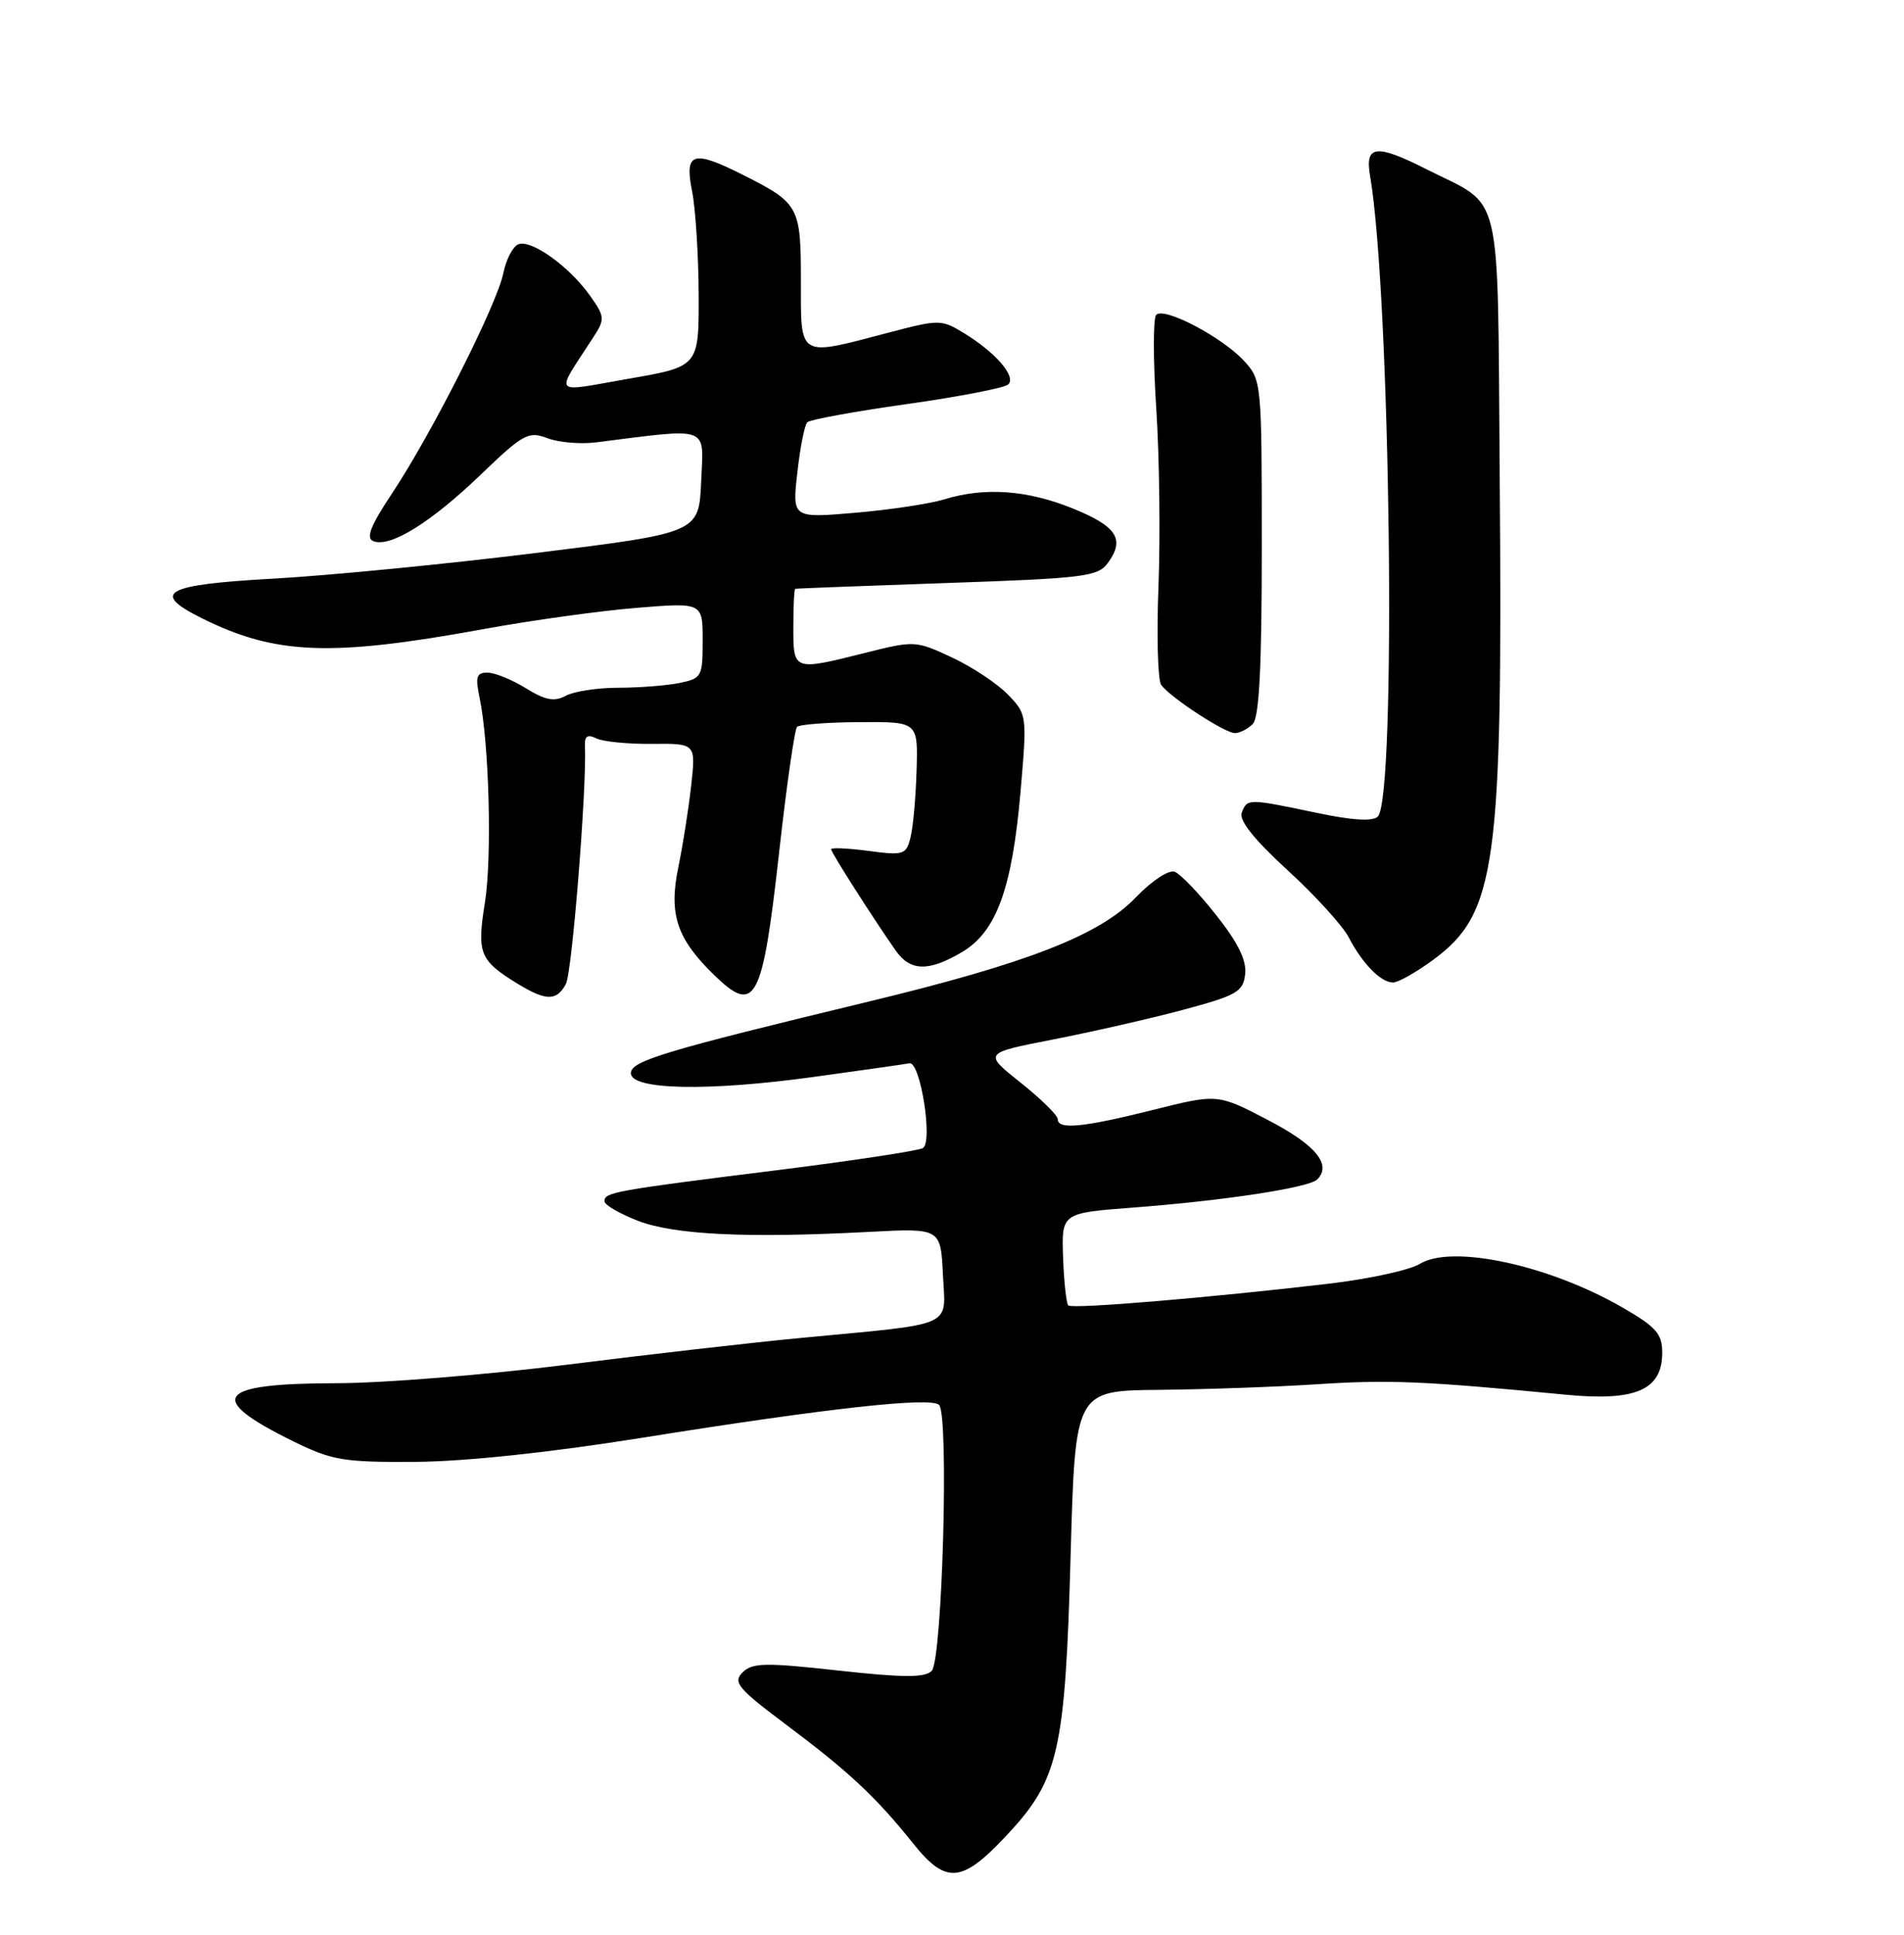 <?xml version="1.0" encoding="UTF-8" standalone="no"?>
<!DOCTYPE svg PUBLIC "-//W3C//DTD SVG 1.1//EN" "http://www.w3.org/Graphics/SVG/1.1/DTD/svg11.dtd" >
<svg xmlns="http://www.w3.org/2000/svg" xmlns:xlink="http://www.w3.org/1999/xlink" version="1.1" viewBox="0 0 252 256">
 <g >
 <path fill="currentColor"
d=" M 133.19 242.89 C 140.13 235.50 140.98 231.81 141.70 205.75 C 142.31 184.00 142.31 184.00 153.41 183.90 C 159.51 183.84 168.99 183.51 174.47 183.15 C 183.86 182.54 188.56 182.74 207.21 184.54 C 216.49 185.44 220.00 183.92 220.00 179.00 C 220.00 176.48 219.22 175.59 214.75 173.01 C 204.98 167.37 192.15 164.62 187.90 167.24 C 186.58 168.05 181.22 169.22 176.00 169.84 C 159.88 171.73 141.90 173.23 141.39 172.73 C 141.13 172.46 140.82 169.60 140.70 166.37 C 140.50 160.50 140.50 160.50 150.00 159.78 C 162.05 158.86 173.25 157.15 174.34 156.06 C 176.30 154.10 174.13 151.48 167.82 148.20 C 161.15 144.72 161.15 144.72 152.61 146.86 C 143.34 149.18 140.00 149.51 140.00 148.09 C 140.00 147.58 137.79 145.41 135.08 143.25 C 130.16 139.34 130.16 139.34 139.33 137.55 C 144.37 136.57 152.10 134.81 156.50 133.64 C 163.71 131.71 164.53 131.24 164.80 128.90 C 165.01 127.08 163.87 124.75 160.98 121.10 C 158.72 118.23 156.24 115.64 155.48 115.35 C 154.69 115.05 152.45 116.53 150.30 118.77 C 145.50 123.75 136.00 127.45 115.00 132.52 C 87.84 139.07 83.50 140.38 83.50 142.00 C 83.50 144.22 93.71 144.43 107.73 142.49 C 114.12 141.61 119.81 140.80 120.37 140.69 C 121.81 140.42 123.50 151.07 122.15 151.91 C 121.58 152.26 112.87 153.58 102.81 154.84 C 81.26 157.53 80.00 157.76 80.00 158.94 C 80.00 159.43 82.02 160.60 84.48 161.55 C 89.30 163.39 98.93 163.85 115.00 163.00 C 124.50 162.50 124.50 162.50 124.80 168.65 C 125.14 175.77 126.73 175.06 106.00 177.03 C 99.67 177.63 85.79 179.22 75.14 180.56 C 64.49 181.90 50.77 183.01 44.64 183.02 C 28.57 183.04 27.12 184.96 38.85 190.73 C 43.98 193.24 45.47 193.49 55.00 193.43 C 61.57 193.38 72.80 192.19 85.00 190.24 C 109.51 186.32 123.21 184.81 124.29 185.89 C 125.62 187.22 124.72 219.69 123.31 221.09 C 122.40 222.00 119.56 221.99 110.95 221.04 C 101.26 219.97 99.57 220.00 98.28 221.29 C 96.97 222.60 97.65 223.41 104.15 228.28 C 112.35 234.42 115.95 237.79 120.81 243.86 C 125.20 249.36 127.28 249.20 133.19 242.89 Z  M 74.90 130.19 C 75.72 128.65 77.67 104.22 77.42 98.71 C 77.35 97.40 77.76 97.12 78.92 97.70 C 79.79 98.13 83.11 98.46 86.30 98.43 C 92.10 98.37 92.10 98.37 91.48 103.94 C 91.14 107.00 90.38 111.84 89.79 114.69 C 88.48 120.98 89.56 124.21 94.58 129.07 C 99.96 134.29 100.91 132.51 103.10 112.95 C 104.09 104.05 105.17 96.50 105.49 96.18 C 105.81 95.86 109.54 95.57 113.79 95.55 C 121.50 95.50 121.50 95.50 121.31 101.93 C 121.21 105.47 120.85 109.46 120.51 110.80 C 119.94 113.10 119.61 113.21 114.95 112.59 C 112.23 112.23 110.00 112.13 110.00 112.37 C 110.00 112.79 115.37 121.22 118.53 125.75 C 120.47 128.53 122.88 128.60 127.32 125.98 C 131.88 123.28 133.95 117.62 135.07 104.76 C 135.94 94.67 135.93 94.53 133.43 91.93 C 132.05 90.49 128.72 88.27 126.03 87.01 C 121.22 84.76 121.03 84.75 114.61 86.36 C 104.97 88.78 105.00 88.79 105.00 83.00 C 105.00 80.25 105.11 77.96 105.25 77.91 C 105.39 77.86 114.43 77.52 125.35 77.14 C 143.46 76.52 145.32 76.29 146.62 74.50 C 148.93 71.35 147.83 69.65 141.99 67.28 C 135.94 64.83 130.33 64.43 124.99 66.07 C 123.07 66.66 117.75 67.46 113.18 67.85 C 104.85 68.56 104.85 68.56 105.53 62.53 C 105.90 59.21 106.49 56.22 106.85 55.87 C 107.21 55.52 113.12 54.44 120.00 53.47 C 126.88 52.50 132.92 51.33 133.43 50.88 C 134.56 49.86 131.79 46.64 127.57 44.07 C 124.58 42.25 124.32 42.25 117.50 44.04 C 105.56 47.18 106.00 47.45 106.00 37.15 C 106.00 27.30 105.77 26.88 98.29 23.12 C 91.70 19.80 90.58 20.16 91.59 25.25 C 92.06 27.59 92.45 33.77 92.47 39.00 C 92.50 48.50 92.50 48.50 83.23 50.11 C 72.85 51.91 73.40 52.57 78.59 44.53 C 80.08 42.23 80.05 41.87 78.05 39.07 C 75.33 35.25 70.32 31.66 68.61 32.32 C 67.88 32.60 66.99 34.32 66.62 36.13 C 65.80 40.24 57.15 57.36 51.93 65.22 C 49.00 69.63 48.39 71.21 49.43 71.61 C 51.66 72.47 57.03 69.14 63.61 62.82 C 69.25 57.40 69.94 57.03 72.43 57.97 C 73.92 58.54 76.79 58.79 78.82 58.54 C 94.18 56.61 93.12 56.22 92.80 63.71 C 92.50 70.50 92.50 70.50 71.00 73.16 C 59.17 74.63 43.54 76.15 36.25 76.56 C 21.74 77.36 19.86 78.40 26.75 81.82 C 36.48 86.65 43.79 86.93 64.00 83.24 C 70.33 82.08 79.44 80.82 84.25 80.43 C 93.00 79.72 93.00 79.72 93.00 84.74 C 93.00 89.55 92.88 89.77 89.88 90.38 C 88.16 90.72 84.53 91.00 81.81 91.00 C 79.09 91.00 75.98 91.48 74.89 92.06 C 73.36 92.88 72.18 92.66 69.59 91.06 C 67.76 89.93 65.48 89.00 64.52 89.00 C 63.07 89.00 62.89 89.56 63.46 92.25 C 64.75 98.33 65.14 113.48 64.17 119.50 C 63.10 126.14 63.49 127.09 68.50 130.16 C 72.28 132.47 73.68 132.47 74.90 130.19 Z  M 189.69 127.00 C 198.04 120.85 198.90 114.60 198.49 63.04 C 198.17 23.90 199.05 27.59 188.79 22.39 C 182.13 19.02 180.63 19.19 181.33 23.25 C 184.04 38.96 184.85 105.55 182.36 108.04 C 181.68 108.72 178.97 108.55 174.11 107.52 C 165.19 105.65 165.07 105.65 164.35 107.53 C 163.96 108.54 165.98 111.08 170.42 115.15 C 174.08 118.50 177.72 122.50 178.51 124.03 C 180.31 127.50 182.76 130.00 184.37 130.00 C 185.05 130.00 187.44 128.65 189.69 127.00 Z  M 165.80 95.80 C 166.66 94.94 167.00 88.34 167.00 72.45 C 167.00 50.52 166.98 50.27 164.63 47.73 C 161.68 44.55 154.02 40.55 153.02 41.67 C 152.61 42.13 152.62 47.67 153.03 54.00 C 153.45 60.33 153.58 70.90 153.33 77.50 C 153.07 84.10 153.24 90.01 153.68 90.62 C 154.90 92.29 162.10 97.00 163.44 97.00 C 164.08 97.00 165.14 96.46 165.80 95.80 Z "/>
</g>
</svg>